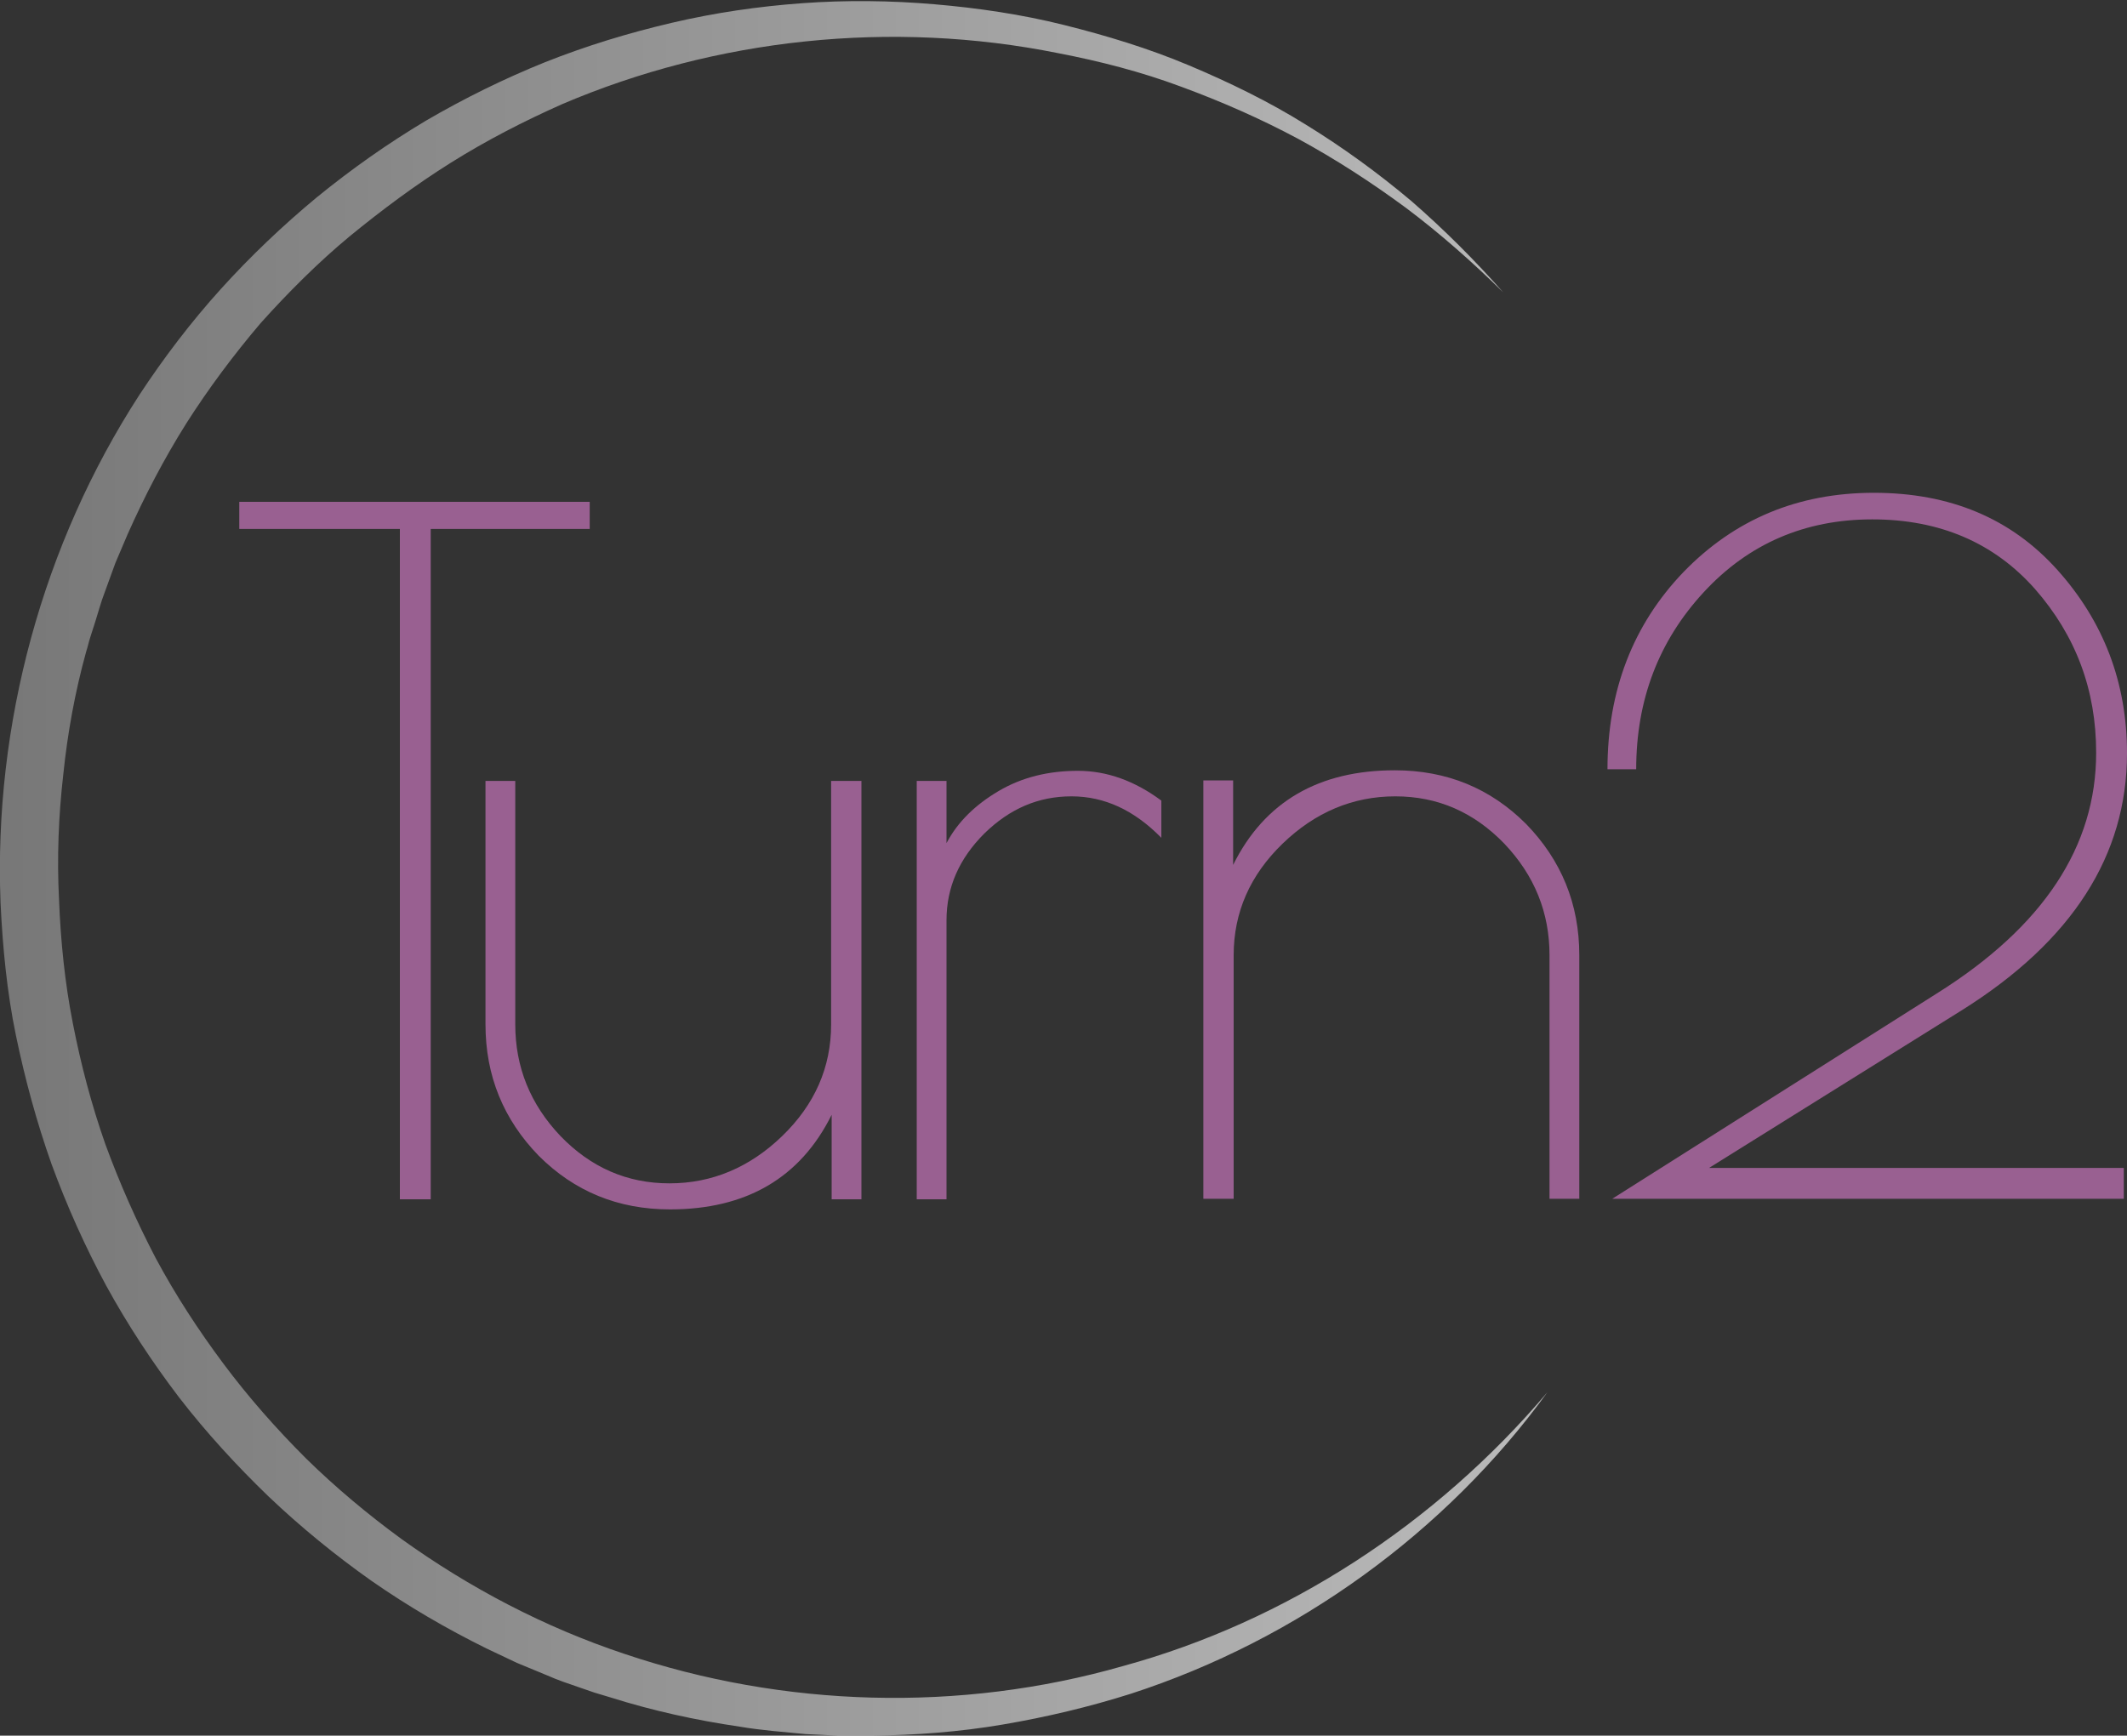 <?xml version="1.0" encoding="utf-8"?>
<!-- Generator: Adobe Illustrator 22.0.1, SVG Export Plug-In . SVG Version: 6.00 Build 0)  -->
<svg version="1.1" id="Layer_1" xmlns="http://www.w3.org/2000/svg" xmlns:xlink="http://www.w3.org/1999/xlink" x="0px" y="0px"
	 viewBox="0 0 400 326.5" style="enable-background:new 0 0 400 326.5;" xml:space="preserve">
<rect x="0" y="0" width="400" height="326.5" fill="#333333" stroke="none"/>
<style type="text/css">
	.st0{fill:#996091;}
	.st1{opacity:0.67;fill:url(#SVGID_1_);}
</style>
<g>
	<g>
		<g>
			<path class="st0" d="M110.9,94.4v5.1H81v126.1h-5.8V99.5H45v-5.1H110.9z"/>
			<path class="st0" d="M156.4,146.9h5.6v78.7h-5.6v-15.9c-5.9,11.9-16.1,17.8-30.4,17.8c-9.8,0-18-3.4-24.7-10.1
				c-6.6-6.8-10-15-10-24.7v-45.8h5.6v45.8c0,8,2.8,15,8.5,21c5.7,5.9,12.5,8.9,20.5,8.9c8,0,15.1-3,21.2-8.9
				c6.1-5.9,9.2-12.9,9.2-21V146.9z"/>
			<path class="st0" d="M201.5,149.8c-6.2,0-11.6,2.3-16.4,7c-4.7,4.7-7.1,10.1-7.1,16.3v52.5h-5.6v-78.7h5.6v11.7
				c2.1-4,5.4-7.2,9.8-9.8c4.4-2.6,9.4-3.8,14.9-3.8c5.5,0,10.7,1.9,15.7,5.6v7C213.3,152.4,207.7,149.8,201.5,149.8z"/>
			<path class="st0" d="M231.9,225.5h-5.6v-78.7h5.6v15.9c5.9-11.9,16.1-17.8,30.4-17.8c9.8,0,18,3.4,24.7,10.1
				c6.6,6.8,10,15,10,24.7v45.8h-5.6v-45.8c0-8-2.8-15-8.5-21c-5.7-5.9-12.5-8.9-20.5-8.9s-15.1,3-21.2,8.9
				c-6.1,5.9-9.2,12.9-9.2,21V225.5z"/>
			<path class="st0" d="M394.2,141.6c0-11.8-3.8-22-11.5-30.8c-7.7-8.7-17.9-13.1-30.6-13.1c-12.7,0-23.3,4.6-31.7,13.7
				c-8.5,9.2-12.7,20.3-12.7,33.3h-5.4c0-14.8,4.8-27.2,14.3-37.1c9.6-9.9,21.5-14.9,35.8-14.9c14.3,0,25.8,4.8,34.5,14.5
				c8.7,9.7,13.1,21.2,13.1,34.5c0,19.2-10.3,35.3-31,48.3l-47.6,29.7h78v5.8h-96.2l61-38.6C384.3,174.3,394.2,159.2,394.2,141.6z"
				/>
		</g>
	</g>
	<linearGradient id="SVGID_1_" gradientUnits="userSpaceOnUse" x1="0" y1="163.27" x2="295.318" y2="163.27">
		<stop  offset="0" style="stop-color:#999999"/>
		<stop  offset="1" style="stop-color:#FFFFFF"/>
	</linearGradient>
	<path class="st1" d="M291,261.9c-19.1,26.3-46.9,46.5-78.3,56.7c-7.9,2.5-15.9,4.4-24.1,5.8c-8.2,1.4-16.4,2-24.7,2.1
		c-2.1,0-4.1,0-6.2,0l-6.2-0.3c-4.1-0.4-8.3-0.7-12.4-1.4c-8.2-1.2-16.4-3-24.3-5.5c-1-0.3-2-0.6-3-0.9l-2.9-1
		c-2-0.7-3.9-1.3-5.9-2.2l-5.8-2.4l-5.7-2.7c-7.5-3.7-14.7-7.9-21.6-12.7c-6.8-4.8-13.3-10.1-19.4-15.9c-6-5.8-11.7-12-16.8-18.6
		c-5.1-6.7-9.7-13.7-13.7-21c-4-7.4-7.4-15-10.3-22.9c-2.8-7.9-5-16-6.7-24.2c-1.7-8.2-2.5-16.6-2.9-25
		c-1.3-33.5,7.9-67.4,26.1-95.5c4.6-7,9.7-13.7,15.3-19.9c5.6-6.2,11.7-12,18.1-17.3c6.5-5.3,13.3-10.1,20.5-14.4
		c7.2-4.2,14.7-7.9,22.4-11c7.8-3.1,15.7-5.5,23.8-7.4c8.1-1.9,16.3-3.1,24.6-3.7c8.3-0.6,16.6-0.5,24.8,0.2
		c8.2,0.7,16.4,1.9,24.4,3.9c8,2,15.9,4.4,23.5,7.6c7.6,3.2,15,6.8,21.9,11.1c7,4.3,13.6,9.1,19.9,14.4c6.2,5.4,11.9,11.1,17.3,17.2
		c-5.8-5.7-11.9-11.1-18.3-15.9c-6.5-4.8-13.3-9.2-20.3-13c-7.1-3.8-14.4-7-22-9.8c-7.5-2.8-15.3-4.8-23.1-6.3
		c-31.3-6.3-64.3-2.8-93.3,9.6c-7.2,3.2-14.2,6.8-20.9,11c-6.7,4.2-13,8.9-19.1,13.9C59.8,49.4,54.2,55,49,60.8
		c-5.1,6-9.8,12.3-14,18.9c-4.2,6.7-7.8,13.6-11,20.8l-2.3,5.4l-2,5.5c-0.7,1.8-1.2,3.7-1.8,5.6l-0.9,2.8c-0.3,0.9-0.5,1.9-0.8,2.8
		c-2.1,7.6-3.5,15.3-4.3,23.1c-0.9,7.8-1.2,15.7-0.8,23.5c0.3,7.8,1.1,15.7,2.6,23.3c1.5,7.7,3.5,15.3,6.1,22.7
		c2.7,7.4,5.9,14.6,9.5,21.5c3.7,6.9,8,13.5,12.7,19.8c4.7,6.3,9.9,12.2,15.5,17.8c5.6,5.5,11.7,10.6,18,15.2
		c12.8,9.2,26.9,16.6,41.9,21.6c29.9,10.1,63.1,11.1,93.8,2.3C241.9,305,270,286.7,291,261.9z"/>
</g>
</svg>
